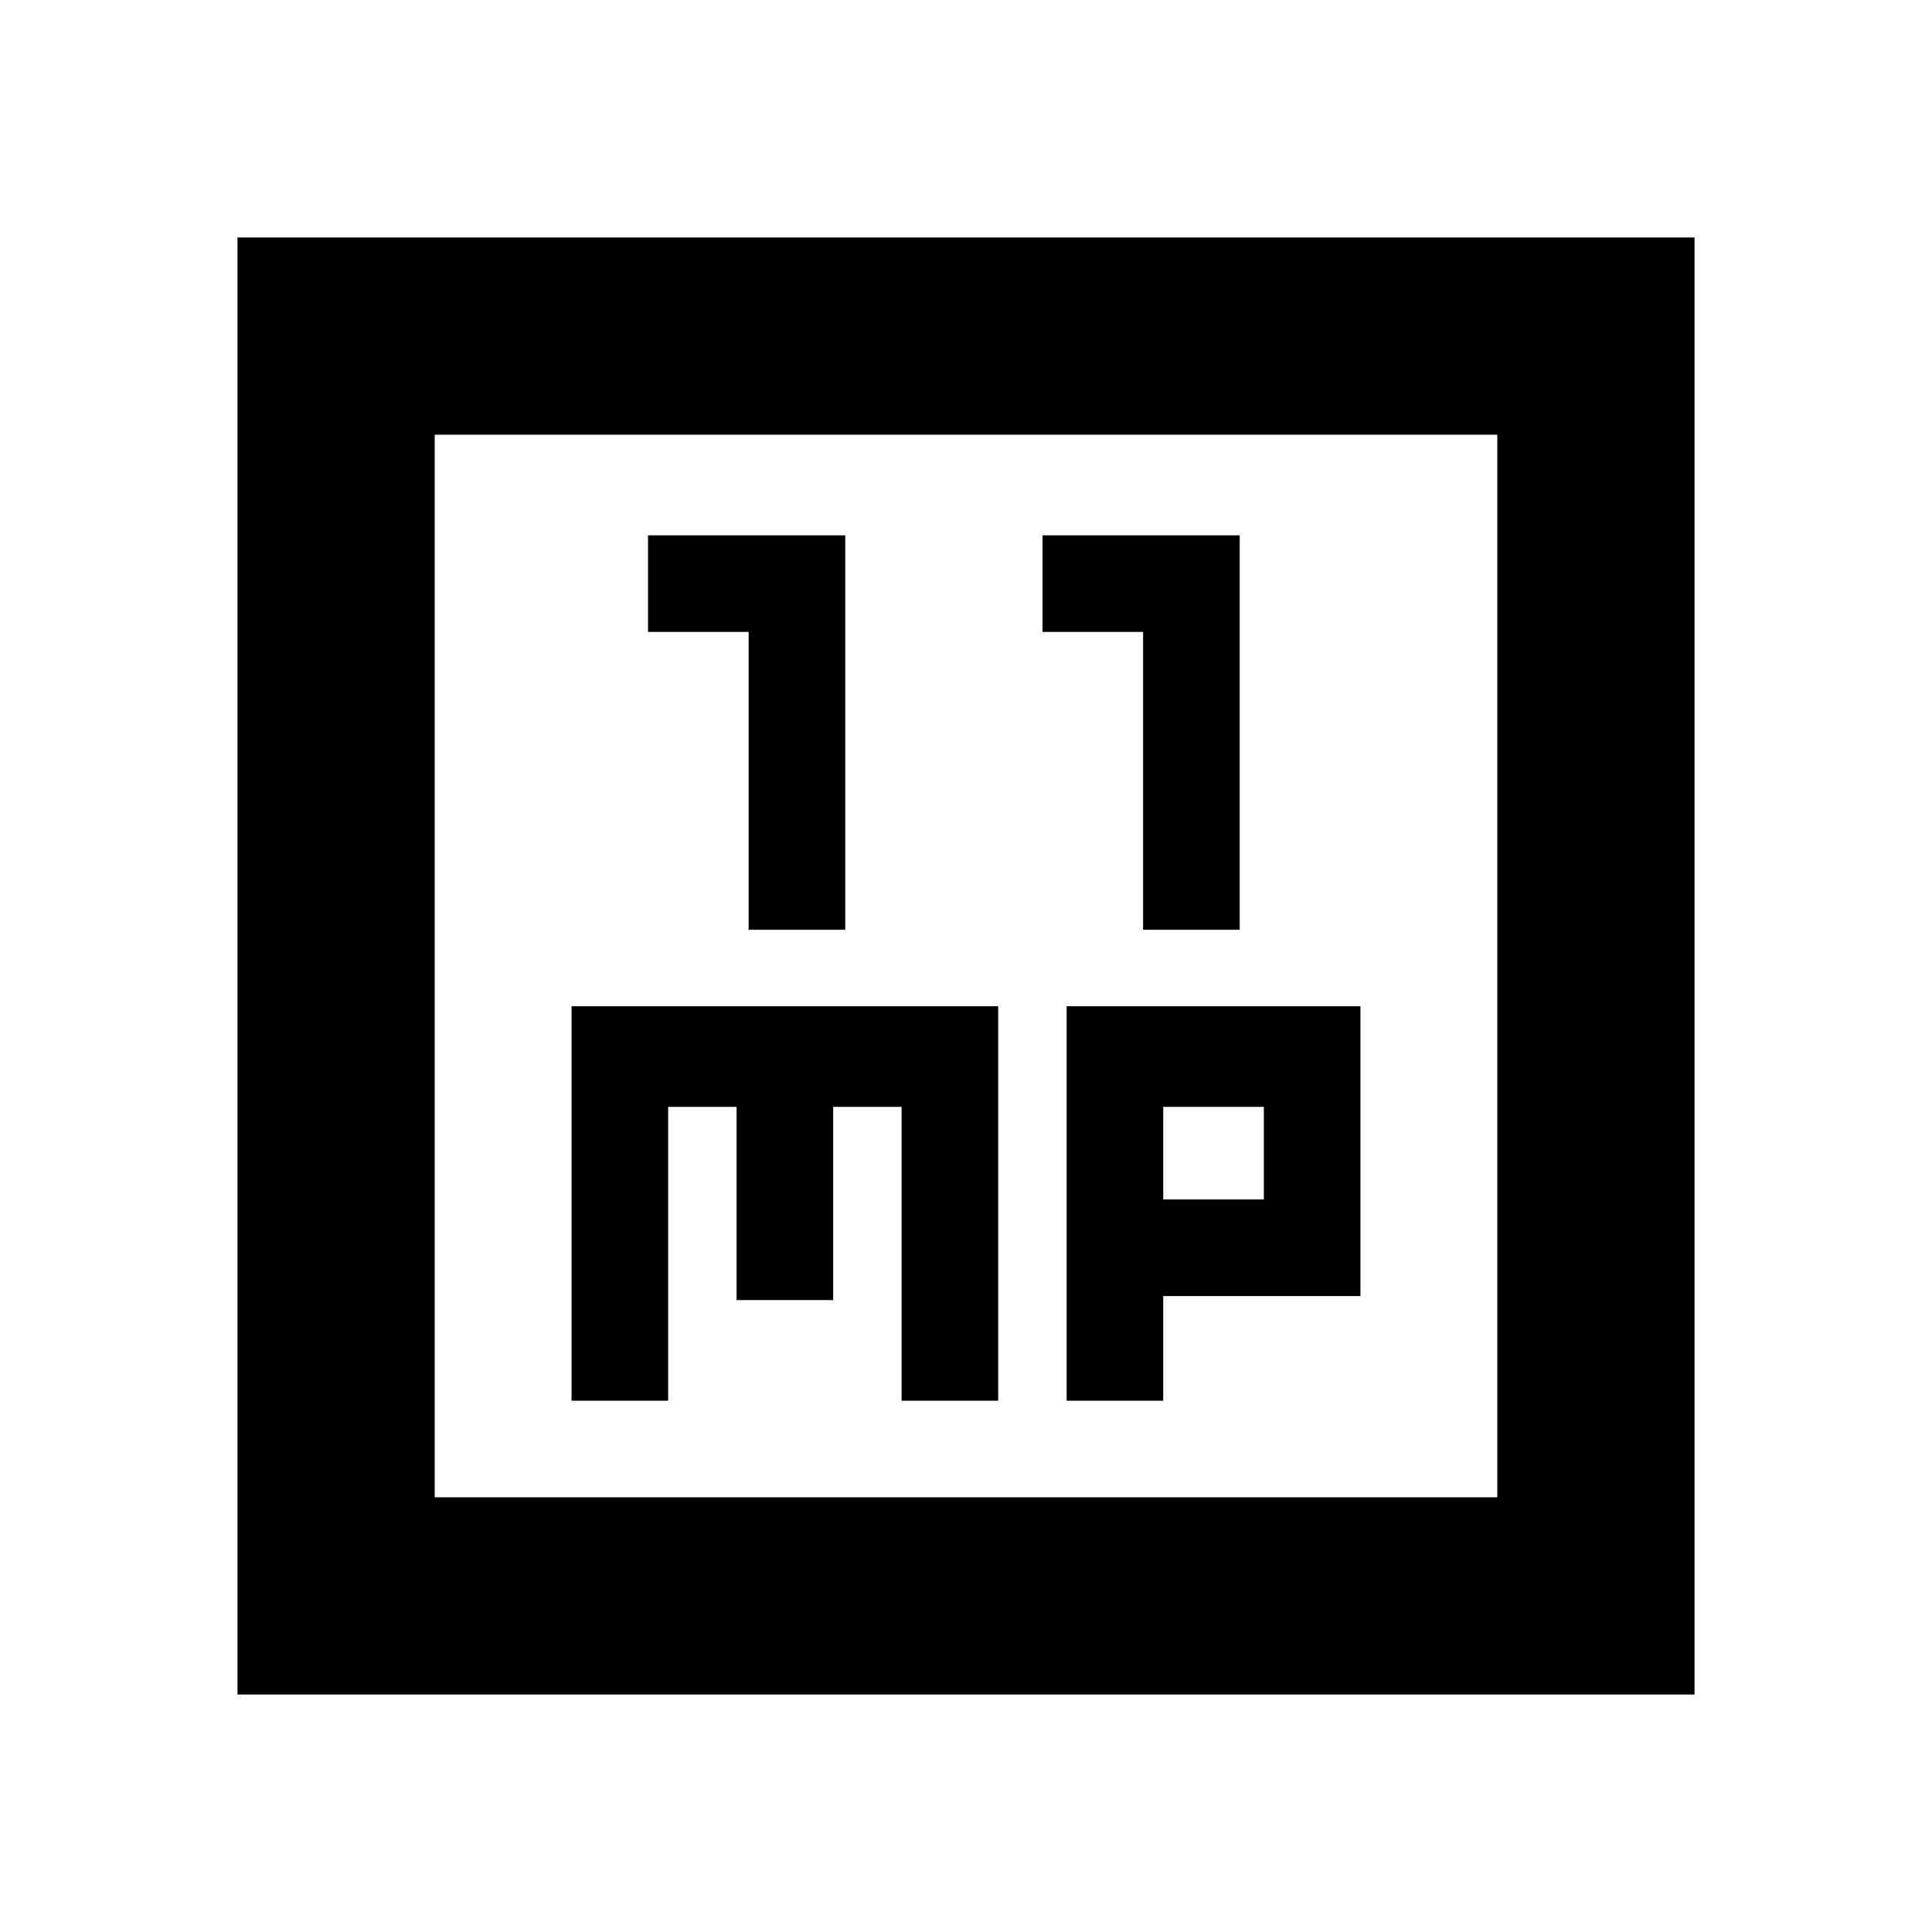 <svg xmlns="http://www.w3.org/2000/svg" height="20" viewBox="0 -960 960 960" width="20"><path d="M372-498h48v-196h-98v48h50v148Zm196 0h48v-196h-98v48h50v148ZM284-264h48v-146h34v96h48v-96h34v146h48v-196H284v196Zm246 0h48v-52h98v-144H530v196Zm48-100v-46h50v46h-50ZM118-118v-724h724v724H118Zm98-98h528v-528H216v528Zm0 0v-528 528Z"/></svg>
